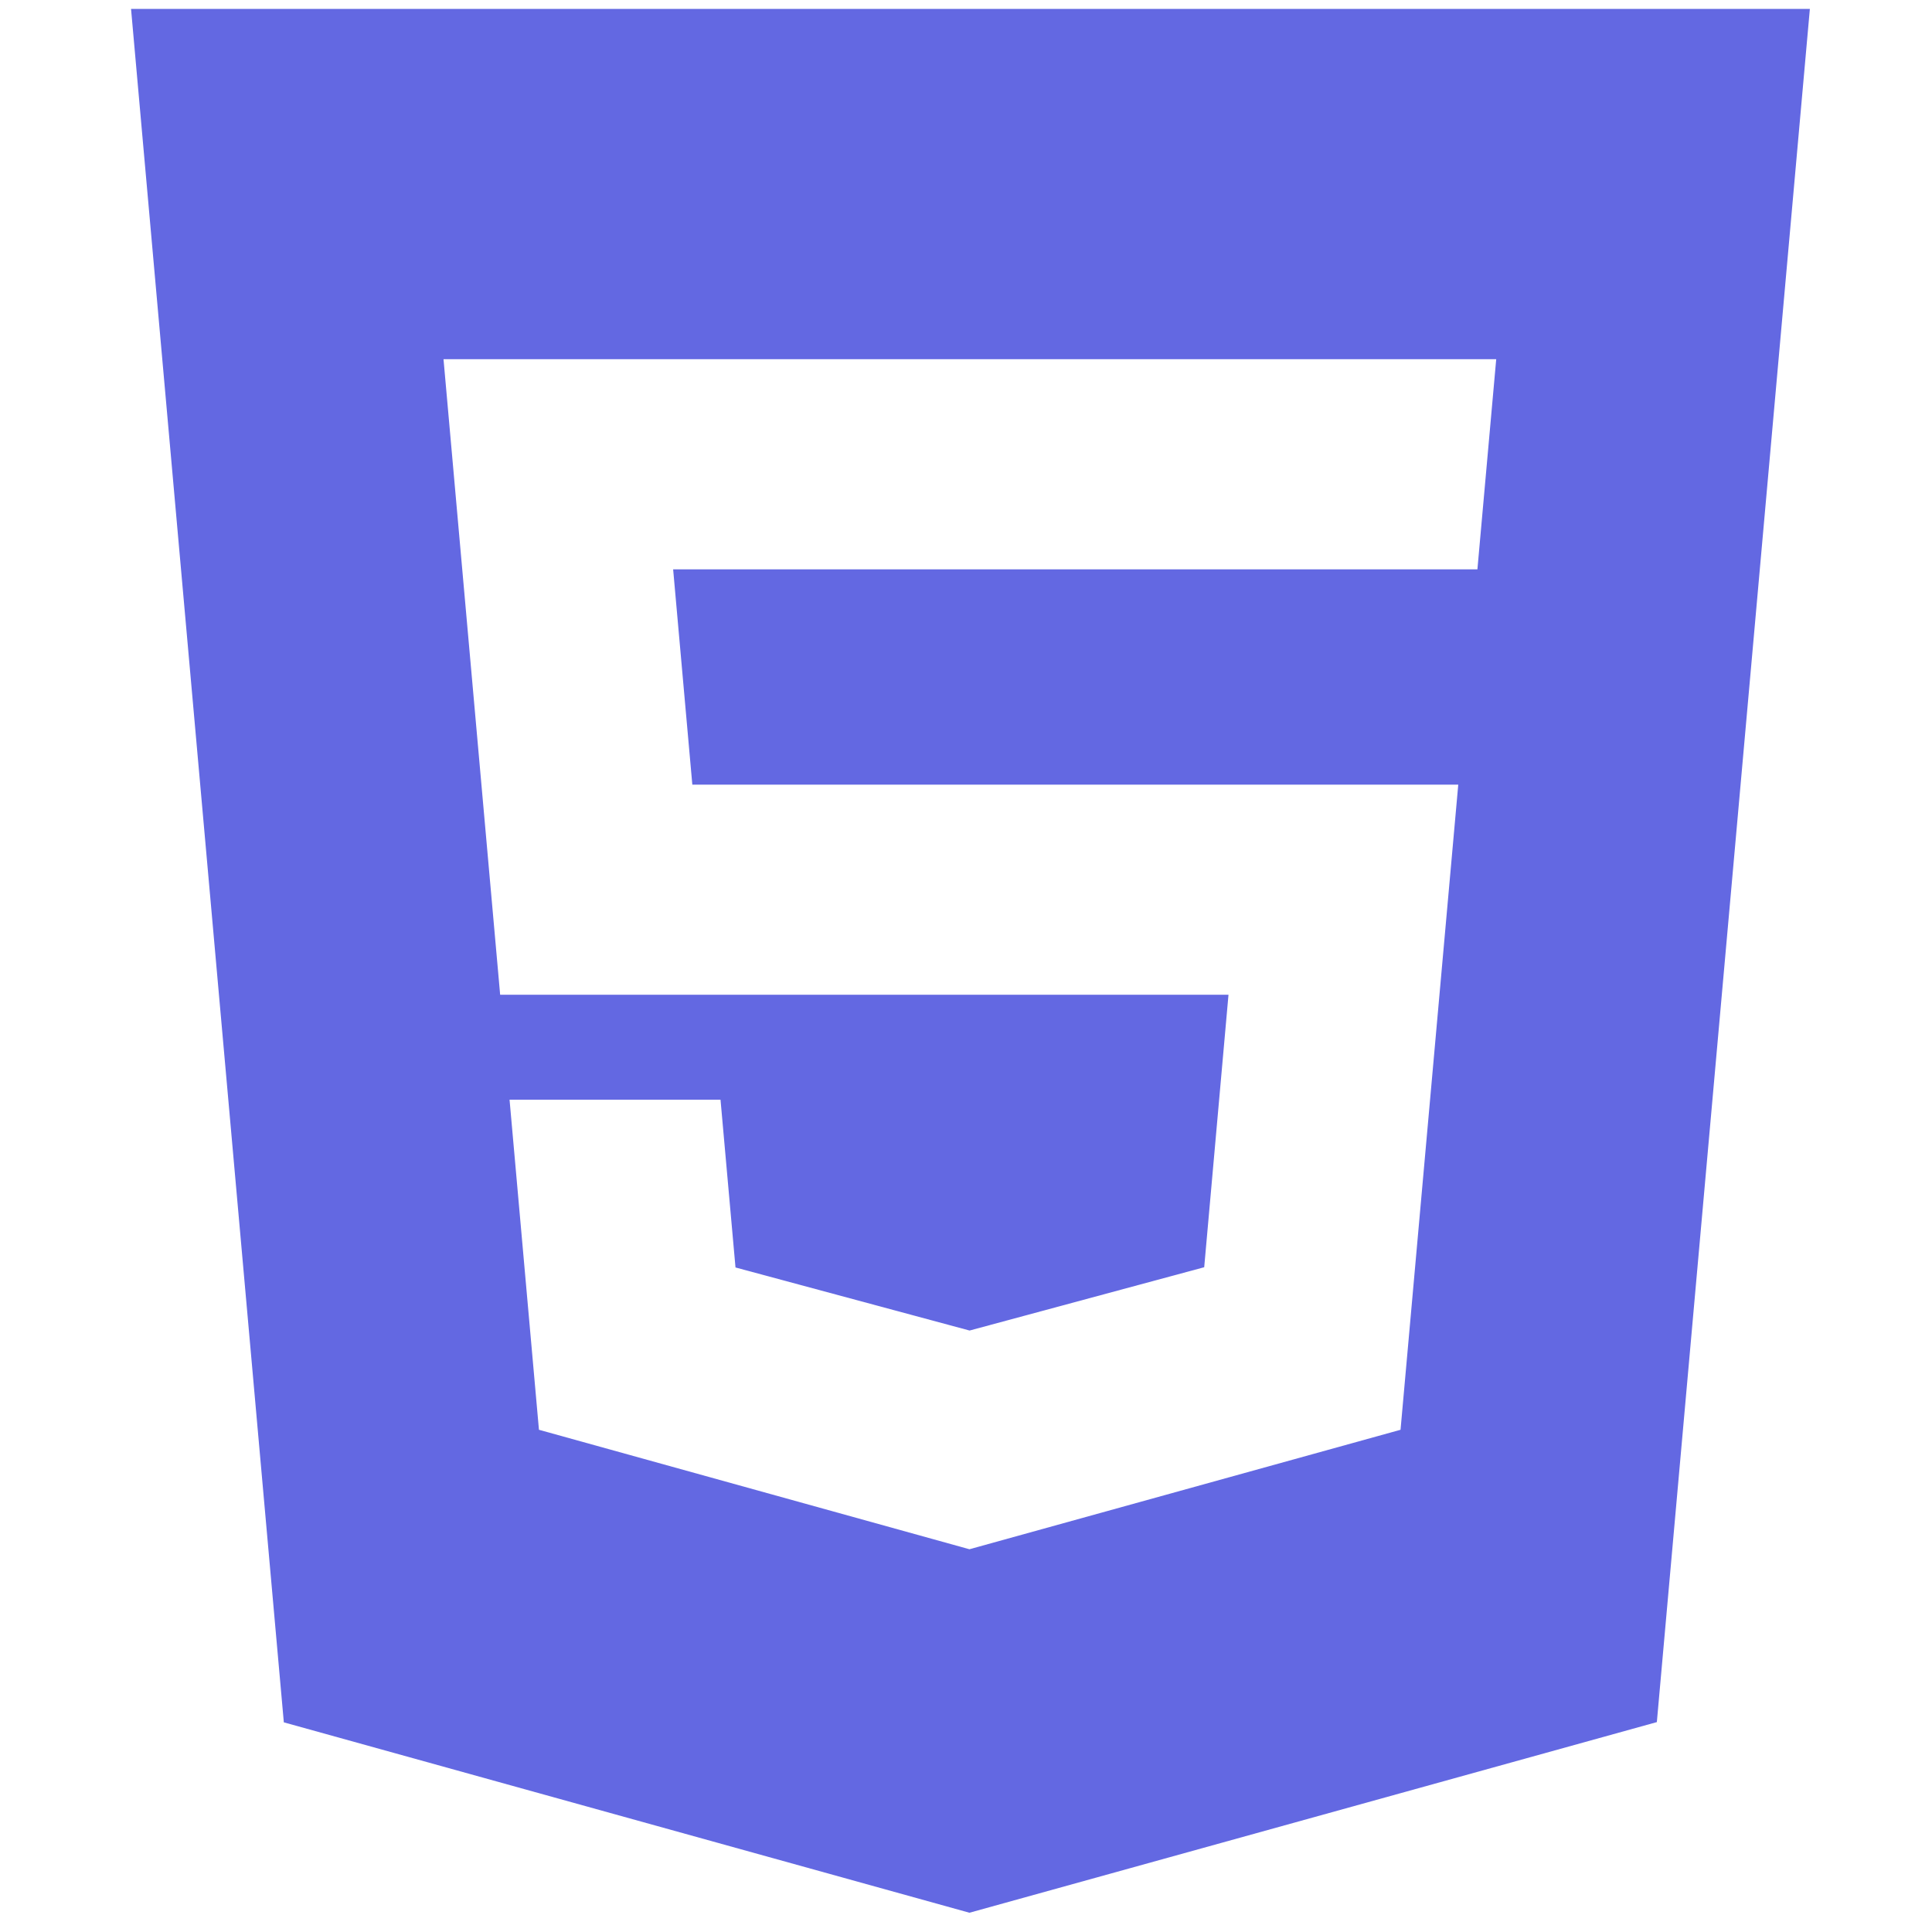 <svg width="98" height="98" fill="none" xmlns="http://www.w3.org/2000/svg"><g clip-path="url(#a)"><path d="m6.647.451 7.75 86.914 34.778 9.658 34.868-9.67L91.805.451H6.647ZM74.935 28.88h-40.79l.973 10.92H73.97l-2.928 32.725-21.867 6.06-21.837-6.06-1.491-16.743h10.701l.76 8.51 11.873 3.199.024-.006 11.878-3.205 1.232-13.822H25.37L22.497 18.22h53.398l-.954 10.66h-.006Z" fill="#6368E2"/></g><defs><clipPath id="a"><path fill="#fff" transform="translate(.937 .451)" d="M0 0h96.571v96.571H0z"/></clipPath></defs></svg>